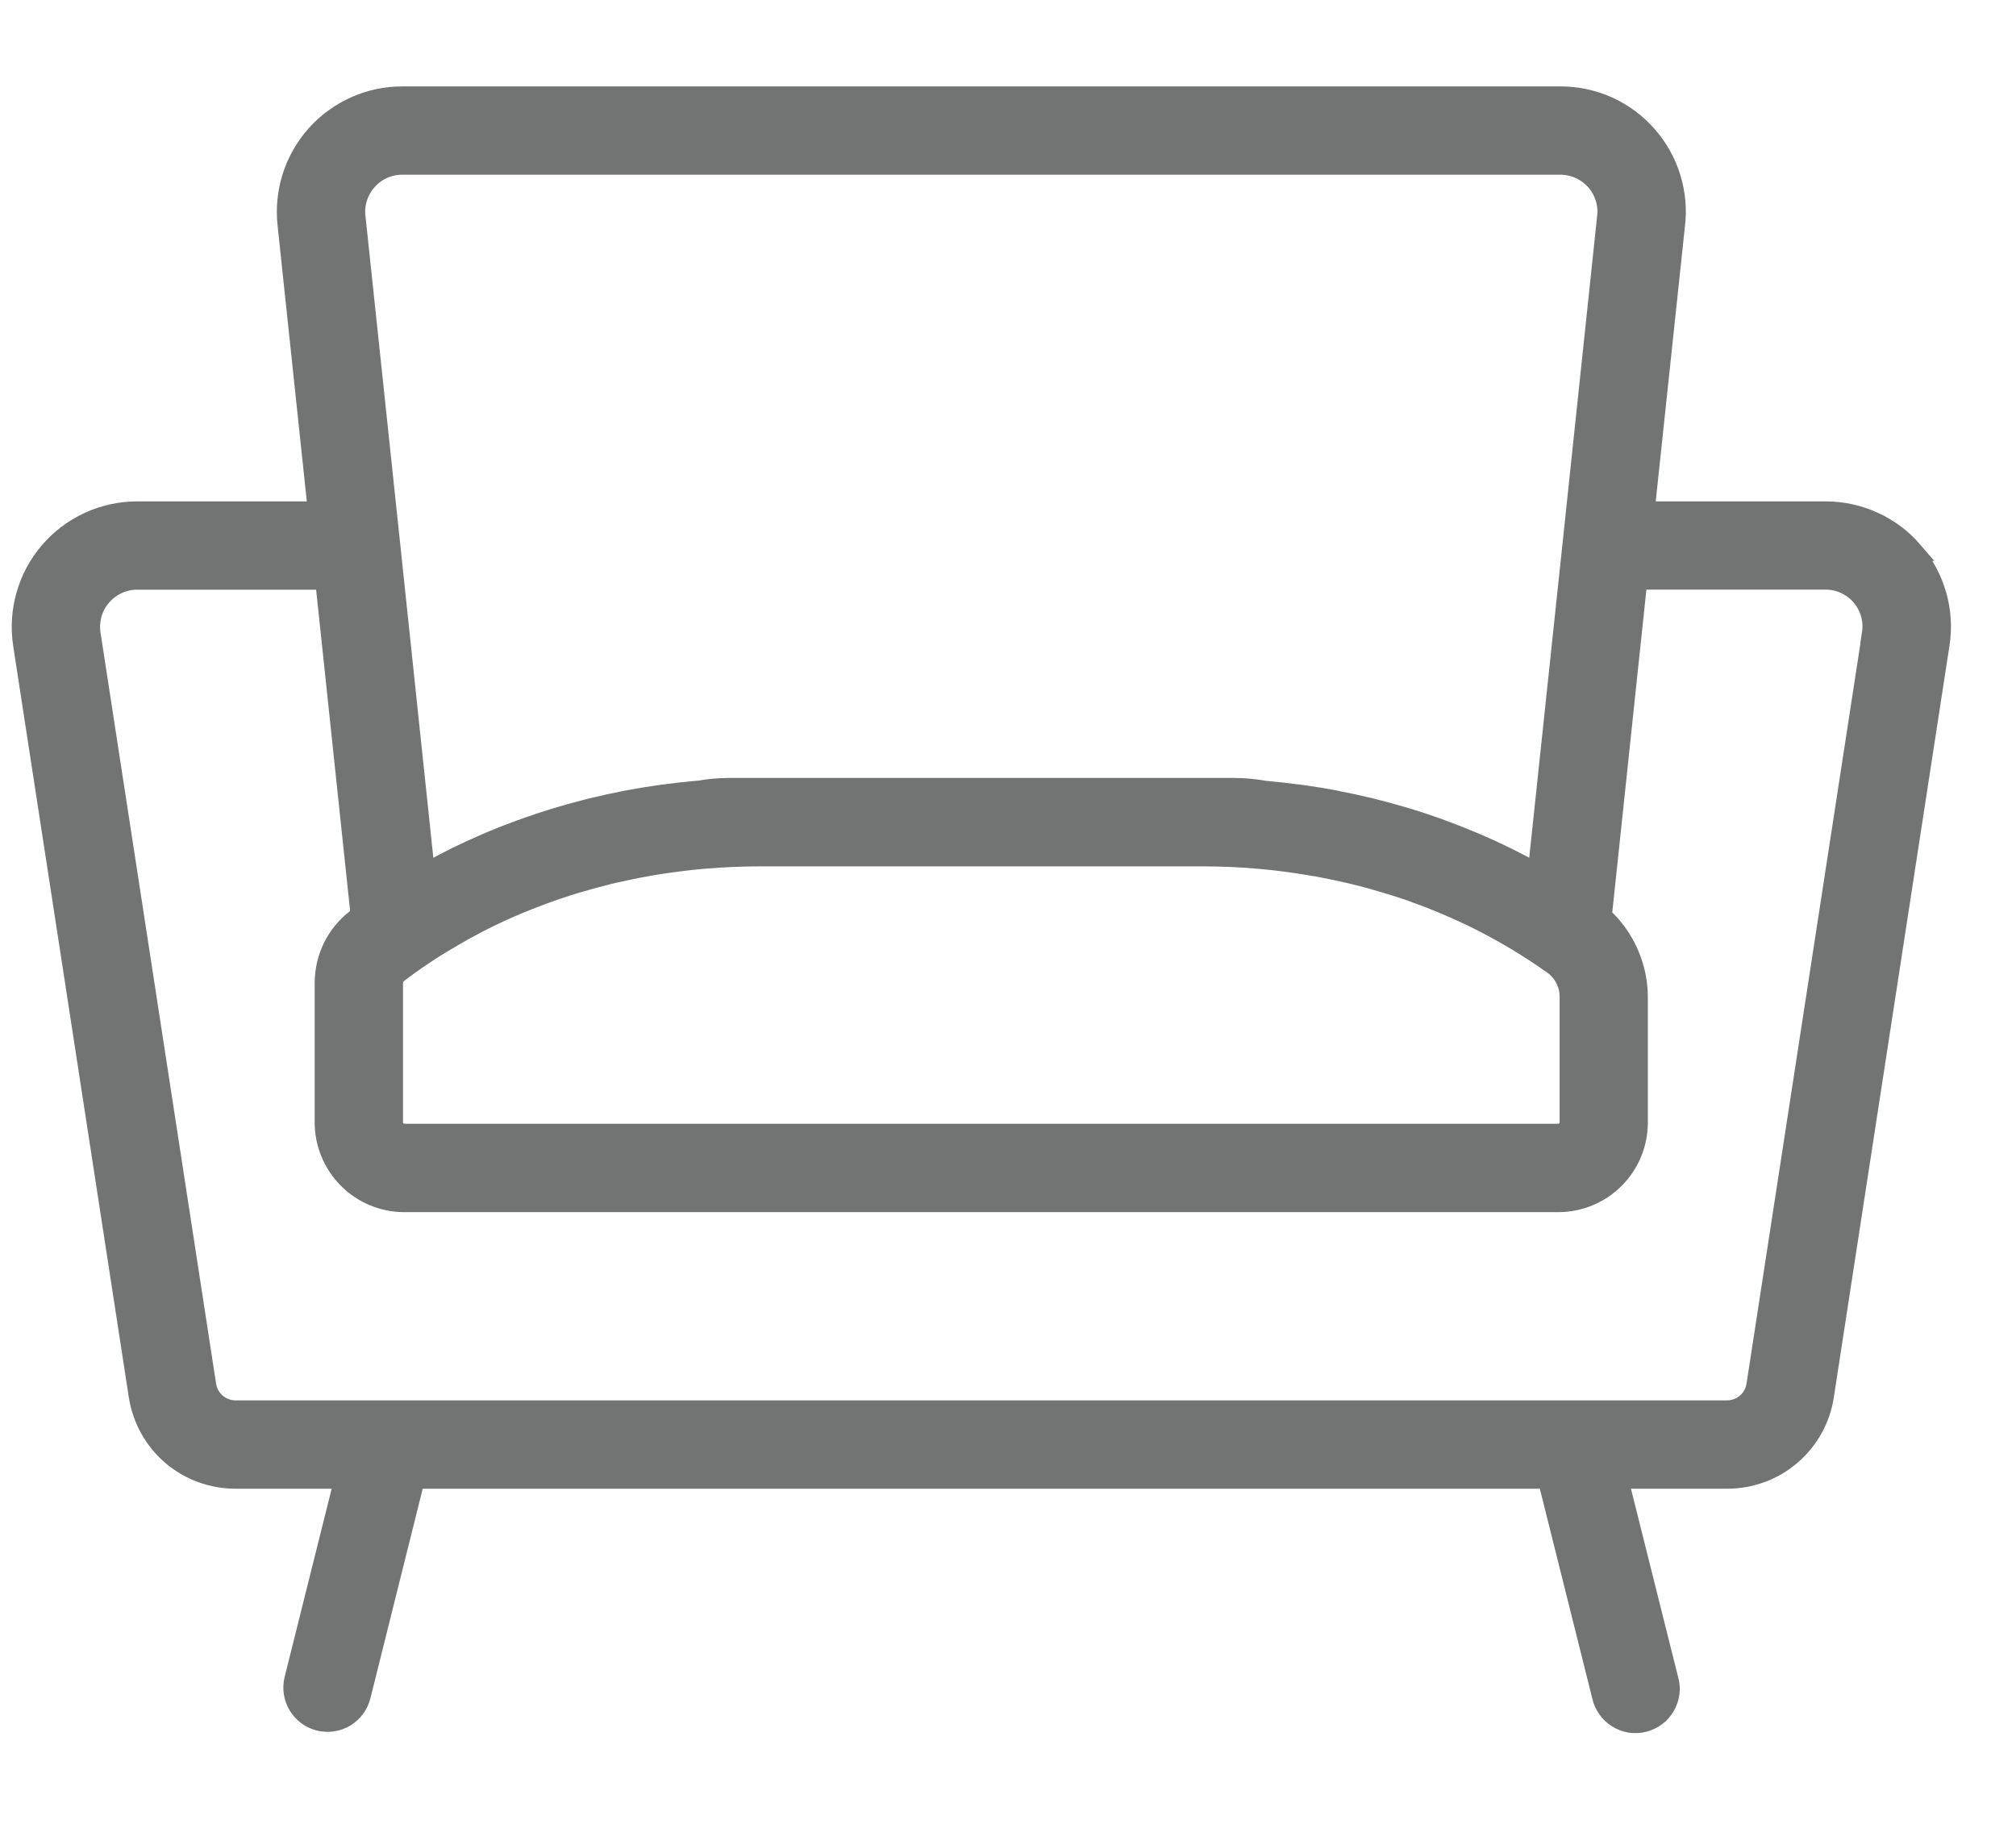 <svg width="21" height="19" viewBox="0 0 21 19" fill="none" xmlns="http://www.w3.org/2000/svg">
<path d="M19.932 5.743C19.819 5.611 19.678 5.505 19.52 5.433C19.362 5.36 19.19 5.323 19.016 5.323H17.136L17.451 2.356C17.473 2.186 17.458 2.014 17.407 1.85C17.357 1.687 17.272 1.536 17.159 1.408C17.046 1.279 16.907 1.177 16.751 1.106C16.595 1.036 16.425 1 16.254 1H4.19C4.02 1 3.851 1.036 3.696 1.106C3.54 1.176 3.401 1.278 3.288 1.405C3.175 1.533 3.09 1.683 3.039 1.845C2.988 2.008 2.972 2.18 2.992 2.349L3.307 5.323H1.428C1.254 5.323 1.083 5.361 0.925 5.433C0.767 5.506 0.626 5.612 0.513 5.744C0.4 5.876 0.316 6.03 0.269 6.198C0.221 6.365 0.21 6.54 0.236 6.712L1.44 14.537C1.477 14.78 1.599 15.002 1.785 15.162C1.972 15.322 2.21 15.409 2.455 15.408H3.583L3.062 17.493C3.039 17.586 3.054 17.684 3.103 17.766C3.152 17.848 3.232 17.907 3.324 17.93C3.417 17.953 3.515 17.939 3.597 17.89C3.679 17.84 3.738 17.761 3.761 17.668L4.325 15.408H16.118L16.683 17.668C16.693 17.715 16.713 17.76 16.741 17.8C16.768 17.84 16.804 17.873 16.845 17.899C16.886 17.925 16.932 17.942 16.98 17.95C17.028 17.957 17.077 17.955 17.124 17.943C17.171 17.931 17.215 17.91 17.254 17.881C17.293 17.852 17.325 17.815 17.349 17.773C17.373 17.731 17.389 17.685 17.395 17.637C17.401 17.588 17.397 17.54 17.383 17.493L16.861 15.408H17.989C18.235 15.409 18.472 15.322 18.659 15.162C18.845 15.002 18.968 14.781 19.004 14.538L20.208 6.712C20.235 6.54 20.224 6.364 20.176 6.197C20.128 6.03 20.045 5.875 19.931 5.743H19.932ZM4.098 10.233C4.098 10.222 4.101 10.21 4.105 10.198C4.112 10.176 4.126 10.156 4.145 10.142C4.208 10.094 4.272 10.047 4.338 10.001L4.364 9.984C4.416 9.948 4.469 9.913 4.522 9.879L4.597 9.833C4.701 9.77 4.806 9.709 4.913 9.652L4.996 9.608C5.126 9.542 5.258 9.48 5.392 9.424L5.49 9.384C5.596 9.342 5.702 9.302 5.81 9.266L5.928 9.227L6.01 9.202C6.114 9.172 6.22 9.142 6.325 9.116L6.335 9.113C6.389 9.1 6.443 9.088 6.497 9.077L6.552 9.065C6.606 9.053 6.66 9.043 6.715 9.033L6.764 9.024C6.822 9.014 6.881 9.004 6.939 8.996L6.949 8.995C7.084 8.975 7.219 8.96 7.356 8.948H7.362C7.544 8.933 7.728 8.925 7.912 8.925H12.532C12.913 8.925 13.294 8.958 13.669 9.023L13.719 9.031L13.856 9.058L13.946 9.077C14.101 9.11 14.255 9.149 14.406 9.195L14.49 9.22C14.56 9.241 14.628 9.264 14.696 9.287L14.756 9.31C14.806 9.327 14.854 9.345 14.902 9.364L14.996 9.402C15.137 9.46 15.277 9.523 15.413 9.591L15.467 9.619C15.687 9.733 15.9 9.86 16.104 10.001L16.108 10.004L16.176 10.051C16.229 10.089 16.272 10.139 16.301 10.197C16.331 10.254 16.346 10.318 16.346 10.383V11.693C16.346 11.723 16.334 11.752 16.313 11.773C16.292 11.794 16.263 11.806 16.233 11.806H4.211C4.181 11.806 4.153 11.794 4.132 11.773C4.111 11.752 4.098 11.724 4.098 11.694V10.234V10.233ZM3.826 1.885C3.871 1.833 3.927 1.791 3.99 1.763C4.053 1.734 4.121 1.72 4.19 1.72H16.254C16.324 1.72 16.392 1.735 16.456 1.764C16.519 1.793 16.575 1.835 16.621 1.887C16.666 1.939 16.7 2.001 16.72 2.068C16.739 2.134 16.745 2.204 16.735 2.273L16.385 5.585L16.013 9.095L15.999 9.087C15.801 8.976 15.596 8.875 15.387 8.785L15.305 8.751C15.227 8.719 15.149 8.688 15.069 8.658L14.982 8.625C14.881 8.589 14.778 8.555 14.675 8.523L14.599 8.501C14.38 8.436 14.158 8.382 13.934 8.339L13.923 8.336C13.804 8.313 13.685 8.294 13.565 8.277L13.522 8.272C13.409 8.257 13.296 8.244 13.183 8.234L13.167 8.232C13.065 8.214 12.961 8.204 12.857 8.204H7.587C7.483 8.204 7.381 8.214 7.28 8.232H7.272C7.022 8.254 6.772 8.288 6.525 8.335L6.519 8.336C6.399 8.36 6.279 8.386 6.159 8.415L6.124 8.424C5.906 8.479 5.69 8.544 5.477 8.62C5.353 8.664 5.229 8.712 5.107 8.763L5.04 8.792C4.848 8.875 4.66 8.968 4.477 9.069L4.43 9.094L4.07 5.683L3.708 2.266C3.699 2.198 3.705 2.128 3.726 2.063C3.746 1.997 3.78 1.936 3.826 1.885ZM19.496 6.602L18.292 14.428C18.281 14.501 18.245 14.567 18.189 14.614C18.134 14.662 18.062 14.688 17.989 14.688H2.455C2.382 14.688 2.311 14.662 2.255 14.614C2.2 14.567 2.163 14.501 2.152 14.428L0.948 6.603C0.938 6.534 0.942 6.463 0.961 6.396C0.98 6.328 1.014 6.266 1.06 6.213C1.105 6.16 1.162 6.117 1.225 6.088C1.289 6.058 1.358 6.043 1.428 6.043H3.383L3.752 9.53C3.738 9.544 3.723 9.558 3.707 9.57C3.605 9.648 3.523 9.748 3.466 9.863C3.409 9.978 3.379 10.105 3.378 10.233V11.693C3.378 11.914 3.466 12.126 3.622 12.282C3.778 12.439 3.99 12.527 4.211 12.527H16.232C16.453 12.527 16.665 12.439 16.821 12.283C16.977 12.127 17.065 11.915 17.065 11.694V10.384C17.065 10.34 17.062 10.298 17.057 10.255C17.056 10.241 17.053 10.228 17.051 10.214C17.047 10.186 17.042 10.158 17.035 10.13L17.022 10.082C17.015 10.057 17.008 10.032 16.999 10.008L16.981 9.96C16.955 9.897 16.924 9.836 16.887 9.778L16.86 9.737C16.844 9.714 16.828 9.692 16.81 9.671L16.782 9.636C16.76 9.611 16.737 9.588 16.712 9.565C16.706 9.558 16.7 9.551 16.692 9.545L16.69 9.542L17.06 6.042H19.015C19.085 6.042 19.155 6.057 19.218 6.086C19.282 6.115 19.339 6.158 19.384 6.211C19.43 6.265 19.463 6.327 19.483 6.395C19.502 6.462 19.506 6.533 19.495 6.602H19.496Z" fill="#727474" stroke="#727474" stroke-width="0.2"/>
</svg>
